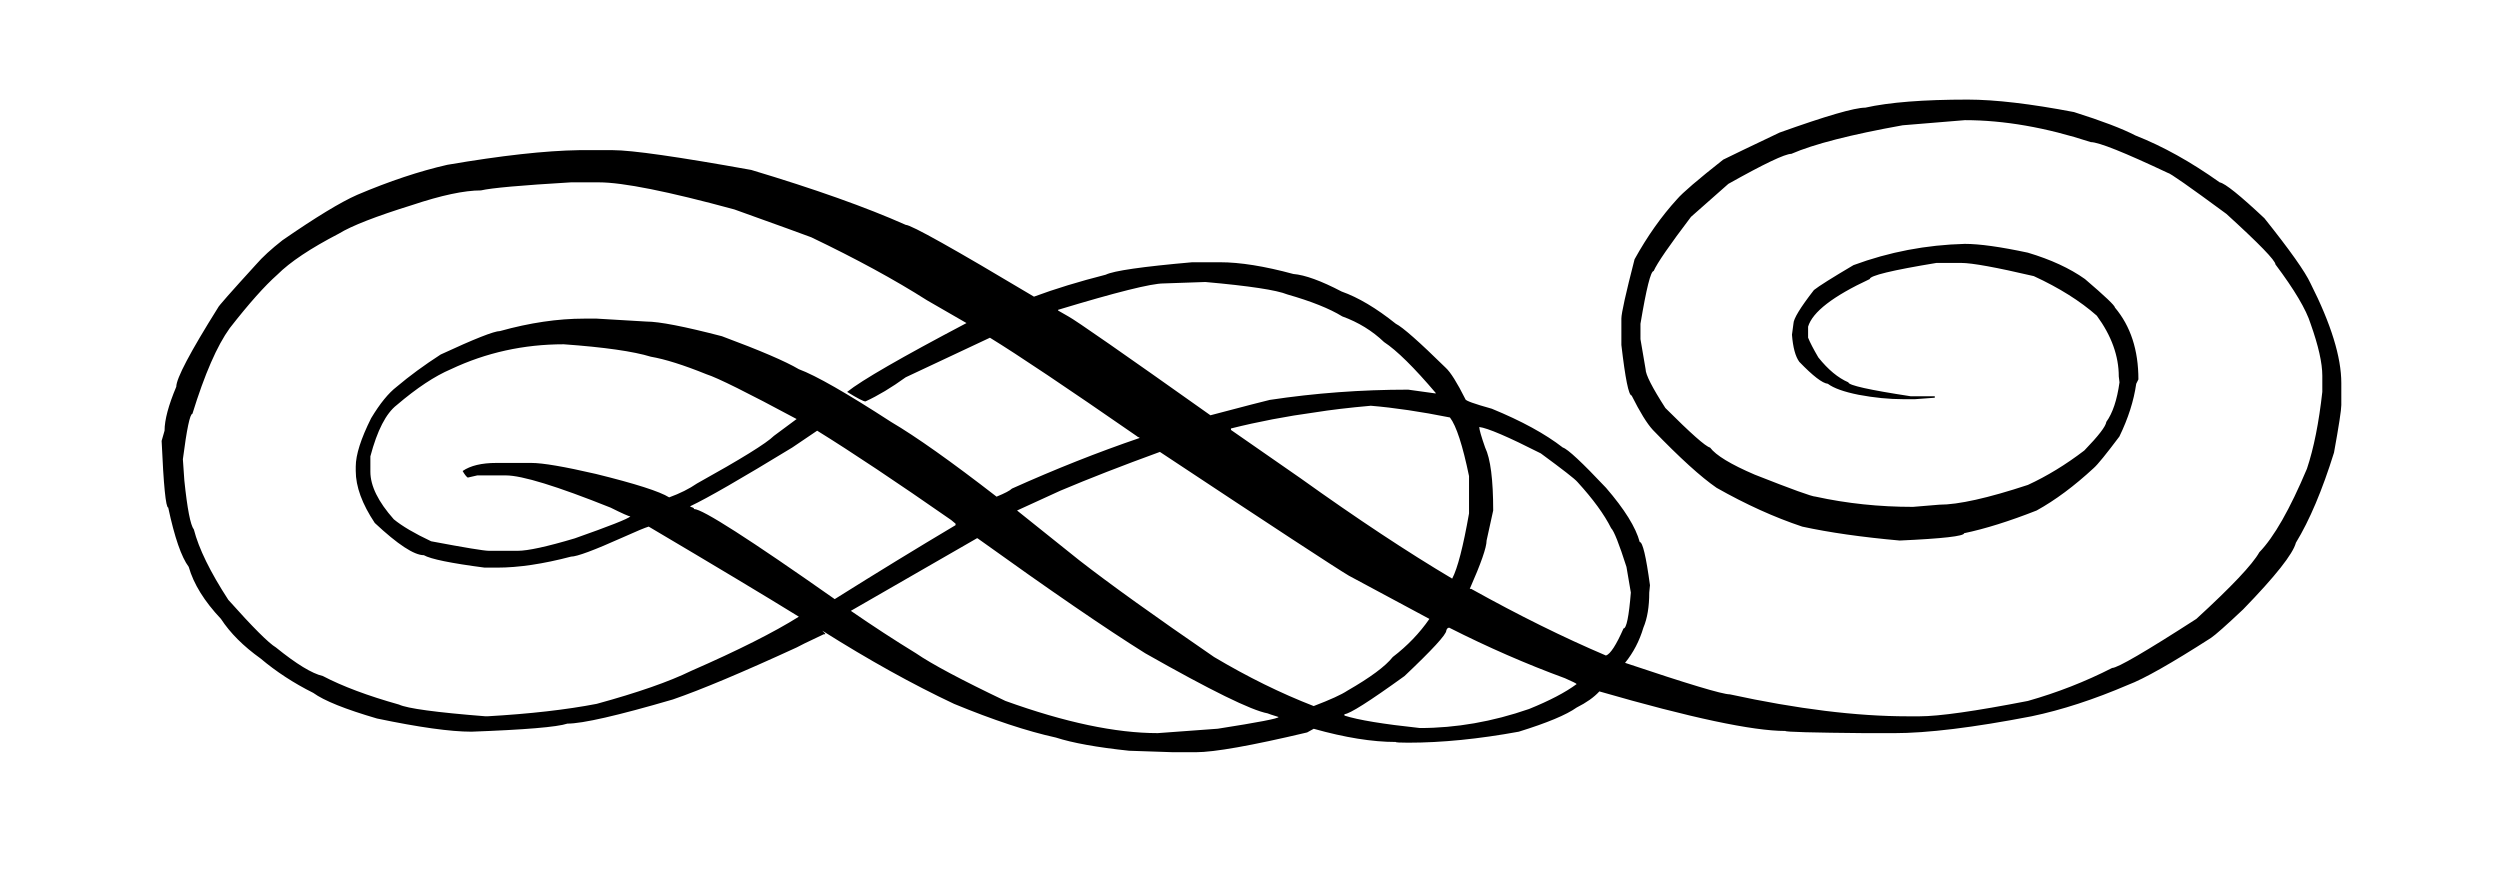 <?xml version="1.0" encoding="utf-8"?>
<!-- Generator: Adobe Illustrator 15.0.2, SVG Export Plug-In . SVG Version: 6.00 Build 0)  -->
<!DOCTYPE svg PUBLIC "-//W3C//DTD SVG 1.1//EN" "http://www.w3.org/Graphics/SVG/1.1/DTD/svg11.dtd">
<svg version="1.1" id="Layer_1" xmlns="http://www.w3.org/2000/svg" xmlns:xlink="http://www.w3.org/1999/xlink" x="0px" y="0px"
	 width="80px" height="28px" viewBox="0 0 80 28" enable-background="new 0 0 80 28" xml:space="preserve">
<g>
	<path d="M66.367,3.586c0.891,0.281,1.547,0.531,1.969,0.75c0.875,0.344,1.773,0.844,2.695,1.5c0.172,0.031,0.648,0.414,1.43,1.148
		C73.273,8,73.766,8.695,73.938,9.07c0.656,1.297,0.984,2.359,0.984,3.188v0.703c0,0.156-0.078,0.664-0.234,1.523
		c-0.375,1.203-0.781,2.164-1.219,2.883c-0.094,0.359-0.656,1.07-1.688,2.133c-0.547,0.516-0.891,0.82-1.031,0.914
		c-1.266,0.812-2.148,1.312-2.648,1.5c-1.094,0.469-2.125,0.805-3.094,1.008c-1.859,0.359-3.328,0.539-4.406,0.539h-0.891
		c-1.719-0.016-2.578-0.039-2.578-0.07c-1.047,0-3.031-0.422-5.953-1.266c-0.172,0.188-0.414,0.359-0.727,0.516
		c-0.328,0.234-0.945,0.492-1.852,0.773c-1.281,0.234-2.461,0.352-3.539,0.352c-0.266,0-0.398-0.008-0.398-0.023
		c-0.75,0-1.625-0.141-2.625-0.422l-0.211,0.117c-1.781,0.422-2.969,0.633-3.562,0.633h-0.727l-1.406-0.047
		c-1.031-0.109-1.812-0.25-2.344-0.422c-0.922-0.203-2.008-0.562-3.258-1.078c-1.328-0.625-2.734-1.406-4.219-2.344l0.094,0.094
		v0.023h-0.047c-0.531,0.25-0.82,0.391-0.867,0.422c-1.734,0.797-3.055,1.352-3.961,1.664c-1.766,0.516-2.891,0.773-3.375,0.773
		c-0.328,0.109-1.352,0.195-3.07,0.258c-0.672,0-1.68-0.141-3.023-0.422c-1.016-0.297-1.695-0.57-2.039-0.82
		c-0.625-0.312-1.188-0.68-1.688-1.102c-0.547-0.391-0.969-0.812-1.266-1.266c-0.531-0.562-0.875-1.117-1.031-1.664
		c-0.234-0.312-0.453-0.945-0.656-1.898c-0.078,0-0.148-0.711-0.211-2.133l0.094-0.328c0-0.344,0.125-0.812,0.375-1.406
		c0-0.266,0.445-1.109,1.336-2.531c0-0.031,0.406-0.492,1.219-1.383C8.398,8.227,8.68,7.969,9.039,7.688
		c1.062-0.734,1.859-1.219,2.391-1.453c1.031-0.438,1.992-0.758,2.883-0.961c1.734-0.297,3.141-0.453,4.219-0.469h1.078
		c0.609,0,2.086,0.211,4.43,0.633c2.031,0.609,3.68,1.195,4.945,1.758c0.172,0,1.539,0.766,4.102,2.297
		c0.672-0.25,1.438-0.484,2.297-0.703c0.25-0.125,1.172-0.258,2.766-0.398h0.891c0.641,0,1.422,0.125,2.344,0.375
		c0.375,0.031,0.891,0.219,1.547,0.562c0.531,0.188,1.109,0.531,1.734,1.031c0.219,0.109,0.75,0.578,1.594,1.406
		c0.156,0.141,0.367,0.477,0.633,1.008c0,0.047,0.281,0.148,0.844,0.305c0.953,0.391,1.711,0.805,2.273,1.242
		c0.156,0.047,0.617,0.477,1.383,1.289c0.594,0.688,0.953,1.266,1.078,1.734c0.094,0,0.203,0.461,0.328,1.383l-0.023,0.234
		c0,0.453-0.062,0.828-0.188,1.125c-0.125,0.422-0.32,0.797-0.586,1.125c2,0.672,3.117,1.008,3.352,1.008
		c2.156,0.469,4.055,0.703,5.695,0.703h0.375c0.625,0,1.781-0.164,3.469-0.492c0.938-0.266,1.836-0.617,2.695-1.055
		c0.172,0,1.07-0.523,2.695-1.57c1.125-1.031,1.797-1.742,2.016-2.133c0.469-0.484,0.977-1.375,1.523-2.672
		c0.219-0.656,0.383-1.477,0.492-2.461v-0.516c0-0.406-0.125-0.961-0.375-1.664c-0.141-0.453-0.516-1.086-1.125-1.898
		c0-0.125-0.523-0.664-1.57-1.617c-1.188-0.875-1.812-1.312-1.875-1.312c-1.391-0.656-2.211-0.984-2.461-0.984
		c-1.438-0.469-2.781-0.703-4.031-0.703l-1.992,0.164c-1.656,0.297-2.844,0.602-3.562,0.914c-0.203,0-0.875,0.32-2.016,0.961
		l-1.195,1.055c-0.688,0.906-1.086,1.484-1.195,1.734c-0.094,0-0.234,0.562-0.422,1.688v0.492l0.164,0.961
		c0,0.172,0.211,0.586,0.633,1.242c0.812,0.812,1.289,1.234,1.43,1.266c0.188,0.25,0.664,0.539,1.43,0.867
		c1.188,0.469,1.836,0.703,1.945,0.703c1,0.219,2.039,0.328,3.117,0.328l0.844-0.07c0.609,0,1.555-0.211,2.836-0.633
		c0.609-0.281,1.211-0.648,1.805-1.102c0.453-0.469,0.688-0.773,0.703-0.914c0.203-0.281,0.344-0.703,0.422-1.266l-0.023-0.188
		c0-0.656-0.234-1.305-0.703-1.945c-0.531-0.469-1.203-0.891-2.016-1.266c-1.203-0.281-1.977-0.422-2.32-0.422h-0.797
		c-1.422,0.234-2.133,0.406-2.133,0.516C58.656,9.477,58,9.984,57.859,10.453v0.352c0.062,0.156,0.172,0.367,0.328,0.633
		c0.312,0.391,0.633,0.656,0.961,0.797c0,0.094,0.664,0.242,1.992,0.445h0.773v0.047l-0.633,0.047h-0.375
		c-0.453,0-0.93-0.047-1.43-0.141c-0.469-0.094-0.797-0.211-0.984-0.352c-0.172-0.016-0.477-0.25-0.914-0.703
		c-0.125-0.172-0.203-0.461-0.234-0.867l0.047-0.352c0-0.156,0.219-0.516,0.656-1.078c0.156-0.125,0.578-0.391,1.266-0.797
		c1.141-0.422,2.328-0.648,3.562-0.68c0.469,0,1.141,0.094,2.016,0.281c0.734,0.219,1.344,0.5,1.828,0.844
		c0.641,0.547,0.961,0.852,0.961,0.914c0.5,0.594,0.75,1.359,0.75,2.297l-0.07,0.141c-0.078,0.547-0.258,1.109-0.539,1.688
		c-0.422,0.562-0.695,0.898-0.82,1.008c-0.625,0.578-1.234,1.031-1.828,1.359c-0.875,0.344-1.648,0.586-2.32,0.727
		c0,0.094-0.688,0.172-2.062,0.234c-1.219-0.109-2.258-0.258-3.117-0.445c-0.891-0.297-1.805-0.711-2.742-1.242
		c-0.5-0.344-1.18-0.961-2.039-1.852c-0.188-0.203-0.414-0.57-0.68-1.102c-0.094,0-0.203-0.539-0.328-1.617v-0.844
		c0-0.172,0.141-0.805,0.422-1.898c0.406-0.734,0.859-1.375,1.359-1.922c0.172-0.203,0.664-0.625,1.477-1.266
		c0.25-0.125,0.852-0.414,1.805-0.867c1.484-0.531,2.398-0.797,2.742-0.797c0.766-0.172,1.859-0.258,3.281-0.258
		C63.844,3.188,64.977,3.32,66.367,3.586z M29.664,9.609c-1.031-0.656-2.266-1.328-3.703-2.016
		c-0.203-0.078-1.023-0.375-2.461-0.891c-2.125-0.578-3.57-0.867-4.336-0.867h-0.891c-1.594,0.094-2.555,0.18-2.883,0.258
		c-0.531,0-1.266,0.156-2.203,0.469c-1.156,0.359-1.938,0.664-2.344,0.914C9.938,7.945,9.281,8.383,8.875,8.789
		C8.469,9.148,7.961,9.719,7.352,10.5c-0.406,0.562-0.805,1.477-1.195,2.742c-0.078,0-0.18,0.484-0.305,1.453l0.047,0.68
		c0.094,0.906,0.195,1.43,0.305,1.57c0.156,0.609,0.523,1.359,1.102,2.25c0.781,0.875,1.289,1.383,1.523,1.523
		c0.656,0.531,1.156,0.836,1.5,0.914c0.625,0.328,1.438,0.633,2.438,0.914c0.266,0.125,1.188,0.25,2.766,0.375h0.07
		c1.359-0.078,2.523-0.211,3.492-0.398c1.312-0.359,2.32-0.711,3.023-1.055c1.5-0.656,2.648-1.234,3.445-1.734
		c-1.062-0.656-2.664-1.617-4.805-2.883c-0.109,0.031-0.391,0.148-0.844,0.352c-0.906,0.406-1.453,0.609-1.641,0.609
		c-0.891,0.234-1.68,0.352-2.367,0.352h-0.398c-1.078-0.141-1.727-0.273-1.945-0.398c-0.312,0-0.836-0.344-1.57-1.031
		c-0.406-0.609-0.609-1.164-0.609-1.664V14.93c0-0.375,0.164-0.891,0.492-1.547c0.281-0.469,0.555-0.805,0.82-1.008
		c0.406-0.344,0.875-0.688,1.406-1.031c1.078-0.5,1.711-0.75,1.898-0.75c0.953-0.266,1.852-0.398,2.695-0.398h0.398l1.594,0.094
		c0.406,0,1.211,0.156,2.414,0.469c1.219,0.453,2.039,0.805,2.461,1.055c0.547,0.203,1.531,0.766,2.953,1.688
		c0.797,0.469,1.922,1.266,3.375,2.391c0.266-0.109,0.43-0.195,0.492-0.258c1.391-0.625,2.75-1.164,4.078-1.617v-0.023
		c-0.031,0-0.062-0.016-0.094-0.047c-2.234-1.547-3.797-2.594-4.688-3.141l-2.695,1.266c-0.453,0.328-0.883,0.586-1.289,0.773
		c-0.062,0-0.258-0.102-0.586-0.305c0.469-0.375,1.742-1.109,3.82-2.203L29.664,9.609z M22.609,11.977
		c-0.734-0.297-1.328-0.484-1.781-0.562c-0.562-0.172-1.492-0.305-2.789-0.398c-1.281,0-2.484,0.266-3.609,0.797
		c-0.516,0.219-1.094,0.602-1.734,1.148c-0.344,0.266-0.625,0.812-0.844,1.641v0.492c0,0.453,0.25,0.961,0.75,1.523
		c0.266,0.219,0.664,0.453,1.195,0.703c1.078,0.203,1.695,0.305,1.852,0.305h0.914c0.328,0,0.938-0.133,1.828-0.398
		c1.109-0.391,1.703-0.625,1.781-0.703c-0.047,0-0.258-0.094-0.633-0.281c-1.719-0.688-2.836-1.031-3.352-1.031h-0.914l-0.305,0.07
		c-0.047-0.031-0.102-0.102-0.164-0.211c0.25-0.172,0.609-0.258,1.078-0.258h1.125c0.359,0,1.047,0.117,2.062,0.352
		c1.266,0.312,2.047,0.562,2.344,0.75c0.344-0.125,0.641-0.273,0.891-0.445c1.406-0.781,2.227-1.289,2.461-1.523l0.727-0.539
		C23.914,12.562,22.953,12.086,22.609,11.977z M30.438,16.641c-1.75-1.219-3.18-2.172-4.289-2.859l-0.797,0.539
		c-1.641,1-2.727,1.625-3.258,1.875v0.023c0.078,0.016,0.117,0.039,0.117,0.07c0.266,0,1.766,0.961,4.5,2.883
		c1.344-0.844,2.633-1.633,3.867-2.367v-0.047L30.438,16.641z M31.258,17.227l-4.031,2.32c0.703,0.484,1.398,0.938,2.086,1.359
		c0.5,0.344,1.453,0.852,2.859,1.523c1.906,0.688,3.531,1.031,4.875,1.031l1.922-0.141c1.297-0.203,1.945-0.328,1.945-0.375
		c-0.203-0.062-0.32-0.102-0.352-0.117c-0.516-0.094-1.82-0.734-3.914-1.922c-1.25-0.781-3.039-2.008-5.367-3.68H31.258z
		 M43.164,18.422c-0.422-0.25-2.438-1.57-6.047-3.961c-1.203,0.438-2.266,0.852-3.188,1.242l-1.383,0.633l1.992,1.594
		c0.984,0.766,2.422,1.797,4.312,3.094c1.078,0.641,2.141,1.164,3.188,1.57c0.531-0.203,0.891-0.367,1.078-0.492
		c0.734-0.422,1.219-0.781,1.453-1.078c0.469-0.359,0.859-0.766,1.172-1.219L43.164,18.422z M44.289,10.945
		c-0.375-0.359-0.82-0.633-1.336-0.82c-0.406-0.25-0.992-0.484-1.758-0.703c-0.344-0.141-1.219-0.273-2.625-0.398L37.234,9.07
		c-0.391,0-1.516,0.281-3.375,0.844v0.023l0.328,0.188c0.234,0.125,1.75,1.18,4.547,3.164c1.125-0.297,1.758-0.461,1.898-0.492
		c1.453-0.219,2.93-0.328,4.43-0.328l0.844,0.117h0.047C45.25,11.758,44.695,11.211,44.289,10.945z M46.398,13.359
		c-0.938-0.188-1.781-0.312-2.531-0.375c-0.703,0.062-1.297,0.133-1.781,0.211c-0.922,0.125-1.82,0.297-2.695,0.516v0.047
		l2.227,1.547c1.812,1.297,3.43,2.367,4.852,3.211c0.172-0.328,0.352-1.023,0.539-2.086v-1.195
		C46.805,14.25,46.602,13.625,46.398,13.359z M50.078,21.703c-1.234-0.453-2.469-0.992-3.703-1.617
		c-0.047,0-0.078,0.031-0.094,0.094c0,0.125-0.445,0.609-1.336,1.453c-1.125,0.812-1.766,1.219-1.922,1.219v0.047
		c0.438,0.141,1.242,0.273,2.414,0.398c1.156,0,2.32-0.203,3.492-0.609c0.656-0.266,1.164-0.531,1.523-0.797
		C50.453,21.875,50.328,21.812,50.078,21.703z M52.047,18.141c-0.234-0.734-0.398-1.148-0.492-1.242
		c-0.219-0.438-0.578-0.93-1.078-1.477c-0.078-0.094-0.469-0.398-1.172-0.914c-1.047-0.531-1.703-0.812-1.969-0.844
		c0,0.078,0.062,0.297,0.188,0.656c0.172,0.359,0.258,1.031,0.258,2.016l-0.211,0.961c0,0.219-0.18,0.734-0.539,1.547h0.047
		c1.516,0.844,2.953,1.555,4.312,2.133c0.141-0.047,0.328-0.336,0.562-0.867c0.094,0,0.172-0.383,0.234-1.148L52.047,18.141z"/>
</g>
</svg>
